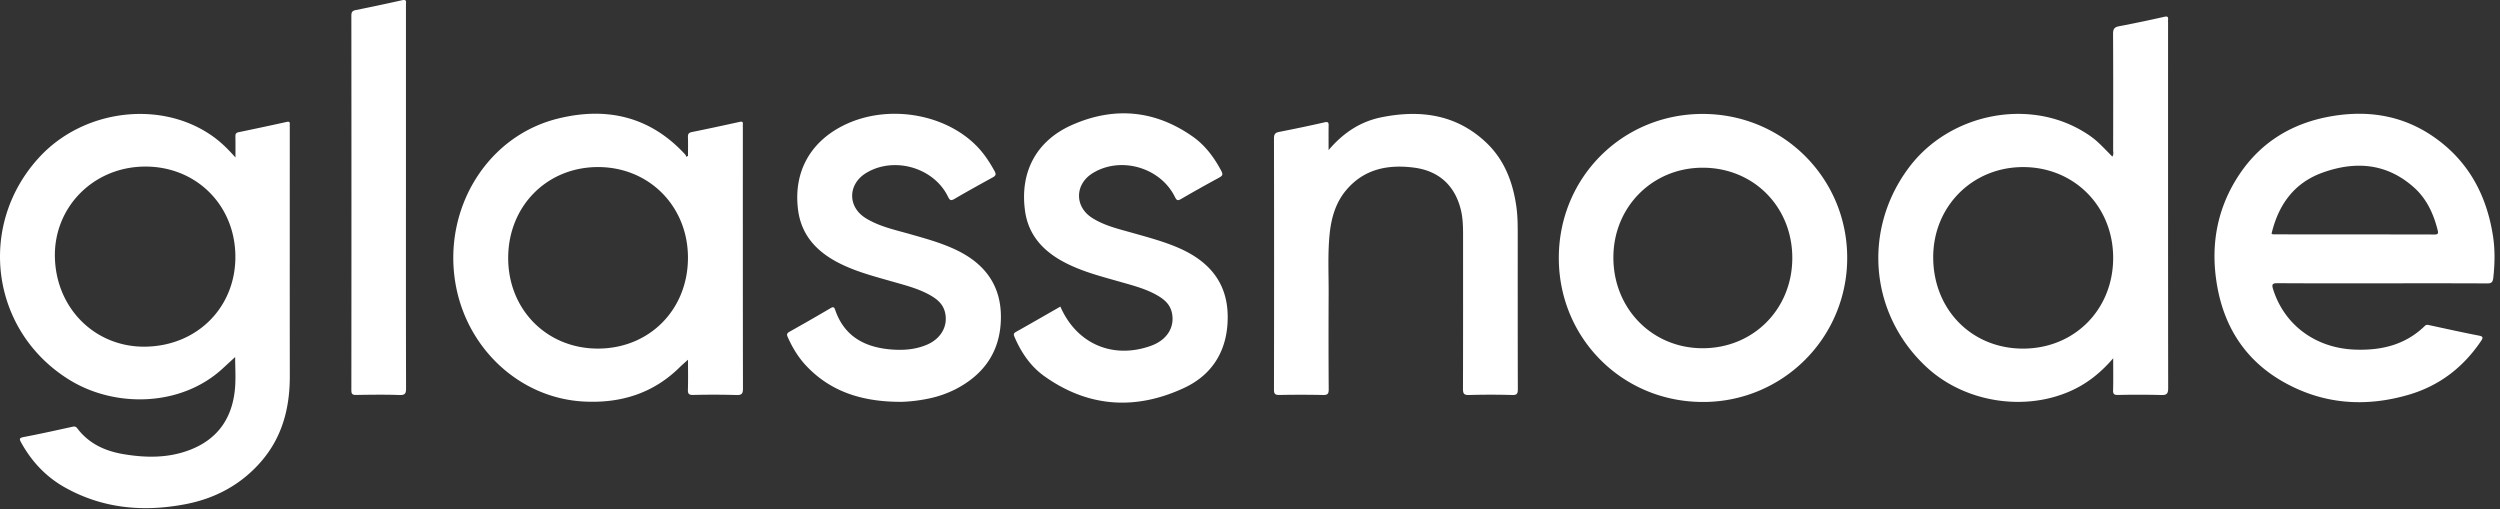 <svg width="167" height="34" fill="none" xmlns="http://www.w3.org/2000/svg"><rect width="100%" height="100%" fill="#333333" stroke="none"/><path fill-rule="evenodd" clip-rule="evenodd" d="M162.644 15.665c.252 0 .233-.124.193-.286-.273-1.088-.727-2.088-1.572-2.847-1.824-1.637-3.929-1.793-6.133-.995-1.898.688-2.938 2.152-3.393 4.076.056.022.082.042.107.042 3.6.003 7.198.002 10.798.01Zm3.886.089c.144.928.126 1.86.023 2.794-.034.307-.12.386-.425.384-2.33-.013-4.66-.007-6.99-.007-2.329 0-4.659.007-6.988-.008-.362-.002-.411.075-.302.418.755 2.38 2.832 3.914 5.441 4.018 1.768.07 3.377-.305 4.685-1.577.117-.114.219-.074.342-.047 1.075.231 2.149.472 3.228.68.323.062.36.12.17.399-1.188 1.748-2.779 2.964-4.804 3.558-2.909.853-5.742.646-8.402-.867-2.45-1.394-3.88-3.556-4.384-6.304-.458-2.494-.131-4.892 1.184-7.096 1.434-2.403 3.58-3.815 6.312-4.313 2.45-.447 4.787-.115 6.88 1.308 2.348 1.597 3.599 3.89 4.03 6.66Zm-31.402 7.533c3.445.004 6.04-2.612 6.032-6.079-.009-3.438-2.617-6.053-6.03-6.047-3.406.007-6.025 2.668-5.991 6.088.034 3.46 2.588 6.034 5.989 6.038Zm9.699-21.746c0 8.12-.003 16.24.007 24.361.001.366-.067.5-.467.485a57.53 57.53 0 0 0-2.887-.004c-.256.004-.333-.06-.326-.323.02-.678.007-1.356.007-2.128-.772.898-1.603 1.58-2.586 2.064-3.134 1.54-7.245.941-9.838-1.434-3.846-3.523-4.357-9.213-1.202-13.396 2.645-3.507 7.765-4.606 11.485-2.465.4.23.784.486 1.122.799.327.302.632.629.962.96.106-.146.054-.302.054-.443.004-2.581.01-5.162-.006-7.743-.002-.325.077-.459.4-.52a91.763 91.763 0 0 0 3.025-.632c.226-.051.27.012.25.21-.006.069 0 .139 0 .209Zm-31.083 21.721c3.392-.004 5.989-2.629 5.982-6.046-.007-3.42-2.605-6.023-6.005-6.013-3.364.009-5.967 2.652-5.947 6.037.02 3.408 2.616 6.027 5.97 6.022Zm.012-15.651c5.367.01 9.662 4.312 9.637 9.656a9.61 9.61 0 0 1-5.981 8.873 9.61 9.61 0 0 1-3.691.711c-5.362-.016-9.603-4.277-9.592-9.64.011-5.368 4.264-9.61 9.627-9.6ZM88.75 10.025c.998-1.173 2.144-1.913 3.543-2.193 2.577-.516 4.98-.198 6.975 1.682 1.227 1.157 1.795 2.654 2.026 4.297.094.666.09 1.335.09 2.005 0 3.39-.003 6.782.007 10.173 0 .295-.045.406-.377.397a50.376 50.376 0 0 0-2.888 0c-.355.011-.4-.12-.399-.426.01-3.433.007-6.866.006-10.299 0-.572-.018-1.144-.162-1.702-.41-1.595-1.48-2.555-3.133-2.764-1.734-.219-3.316.092-4.507 1.5-.708.837-1 1.854-1.11 2.925-.135 1.322-.062 2.649-.068 3.974-.01 2.135-.01 4.27.005 6.405.003.318-.08.393-.39.386-.963-.02-1.925-.02-2.888-.002-.277.005-.379-.043-.378-.354.01-5.596.01-11.192 0-16.788 0-.285.09-.38.35-.43 1.012-.2 2.021-.408 3.025-.638.248-.057.28.013.276.227-.01.499-.003.998-.003 1.625ZM70.833 20.48c1.086 2.497 3.516 3.536 6.061 2.616 1.068-.387 1.603-1.25 1.385-2.22-.121-.537-.49-.862-.933-1.122-.776-.457-1.643-.677-2.498-.922-1.244-.355-2.5-.672-3.66-1.265-1.442-.736-2.483-1.808-2.715-3.473-.358-2.578.733-4.679 3.127-5.742 2.803-1.244 5.54-1.012 8.079.775.834.588 1.43 1.396 1.907 2.296.125.236.072.323-.141.439-.856.465-1.706.94-2.548 1.43-.226.133-.299.096-.414-.138-.966-1.965-3.604-2.73-5.47-1.6-1.22.737-1.252 2.246-.054 3.005.823.522 1.767.737 2.689.998 1.057.3 2.12.579 3.13 1.024 1.957.864 3.196 2.263 3.232 4.496.035 2.202-.93 3.913-2.906 4.834-3.214 1.5-6.382 1.322-9.33-.773-.915-.65-1.54-1.562-1.987-2.591-.066-.153-.122-.262.075-.373.994-.557 1.98-1.127 2.971-1.694Zm-10.601 6.363c-2.426.008-4.636-.565-6.369-2.4-.531-.562-.926-1.215-1.24-1.92-.079-.178-.065-.26.111-.36.922-.517 1.84-1.042 2.752-1.58.2-.118.246-.05.308.129.607 1.756 1.962 2.482 3.702 2.63.838.071 1.675.015 2.462-.333.944-.418 1.401-1.294 1.156-2.196-.14-.51-.507-.82-.939-1.07-.779-.452-1.645-.67-2.5-.916-1.23-.353-2.473-.667-3.622-1.251-1.472-.749-2.52-1.843-2.74-3.546-.326-2.514.794-4.553 3.074-5.672 2.863-1.405 6.69-.802 8.85 1.392.492.502.872 1.08 1.209 1.695.12.22.05.305-.14.41-.853.468-1.707.94-2.547 1.432-.252.149-.322.078-.437-.158-.945-1.935-3.591-2.698-5.448-1.582-1.244.747-1.27 2.266-.043 3.026.913.565 1.96.78 2.974 1.07 1.017.289 2.037.57 2.999 1.019 1.94.904 3.08 2.366 3.058 4.568-.022 2.223-1.114 3.795-3.072 4.791-.5.247-1.025.436-1.568.562-.654.15-1.32.238-1.99.26Zm-20.303-3.557c3.433.004 6.01-2.578 6.027-6.038.017-3.459-2.597-6.099-6.028-6.088-3.4.011-5.967 2.607-5.981 6.048-.014 3.455 2.563 6.073 5.982 6.078Zm9.693-14.73c0 5.79-.003 11.579.008 17.368 0 .346-.05.478-.44.463a53.372 53.372 0 0 0-2.888-.005c-.274.005-.359-.068-.35-.346.02-.663.006-1.327.006-2.007-.198.18-.374.326-.537.487-1.788 1.774-3.978 2.44-6.443 2.305-4.334-.24-7.888-3.636-8.575-8.024-.77-4.916 2.147-9.693 6.835-10.868 3.266-.818 6.19-.163 8.541 2.4.035.04.046.1.067.15l.112-.072c0-.418.01-.836-.004-1.253-.006-.202.053-.29.262-.333 1.064-.215 2.126-.445 3.186-.678.16-.035.238-.023.221.161-.007.083 0 .168 0 .251l-.001.001Zm-22.505 4.645c0 4.24-.004 8.481.008 12.722 0 .343-.047.479-.44.464-.961-.035-1.924-.02-2.887-.005-.251.003-.327-.053-.327-.319.008-8.341.007-16.683 0-25.025 0-.223.066-.32.282-.363 1.037-.208 2.072-.428 3.104-.66.336-.076.26.131.26.297v12.889ZM9.752 23.157c3.486-.072 6.044-2.704 5.97-6.142-.073-3.413-2.715-5.95-6.131-5.887-3.393.063-6.005 2.74-5.924 6.068.085 3.441 2.728 6.03 6.085 5.961ZM19.357 8.3c-.005.083 0 .167 0 .25 0 5.526-.005 11.051.002 16.576.003 2.117-.498 4.063-1.907 5.694-1.344 1.555-3.071 2.48-5.07 2.861-2.79.534-5.495.3-8.022-1.106-1.275-.709-2.24-1.733-2.944-3.008-.119-.215-.157-.312.158-.371 1.08-.205 2.154-.444 3.228-.68.15-.033.25-.047.358.095.766 1.014 1.834 1.511 3.051 1.72 1.518.26 3.03.282 4.492-.285 1.866-.725 2.825-2.147 2.995-4.106.06-.7.01-1.408.01-2.09l-.848.78c-2.763 2.535-7.115 2.616-10.137.797-5.332-3.213-6.319-10.353-2.091-14.93 2.927-3.169 8.012-3.825 11.453-1.48.59.4 1.1.888 1.643 1.505 0-.54.005-.97-.003-1.401-.003-.16.028-.25.209-.288 1.077-.223 2.152-.453 3.226-.69.154-.035.205.008.197.157Z" fill="#fff"/></svg>